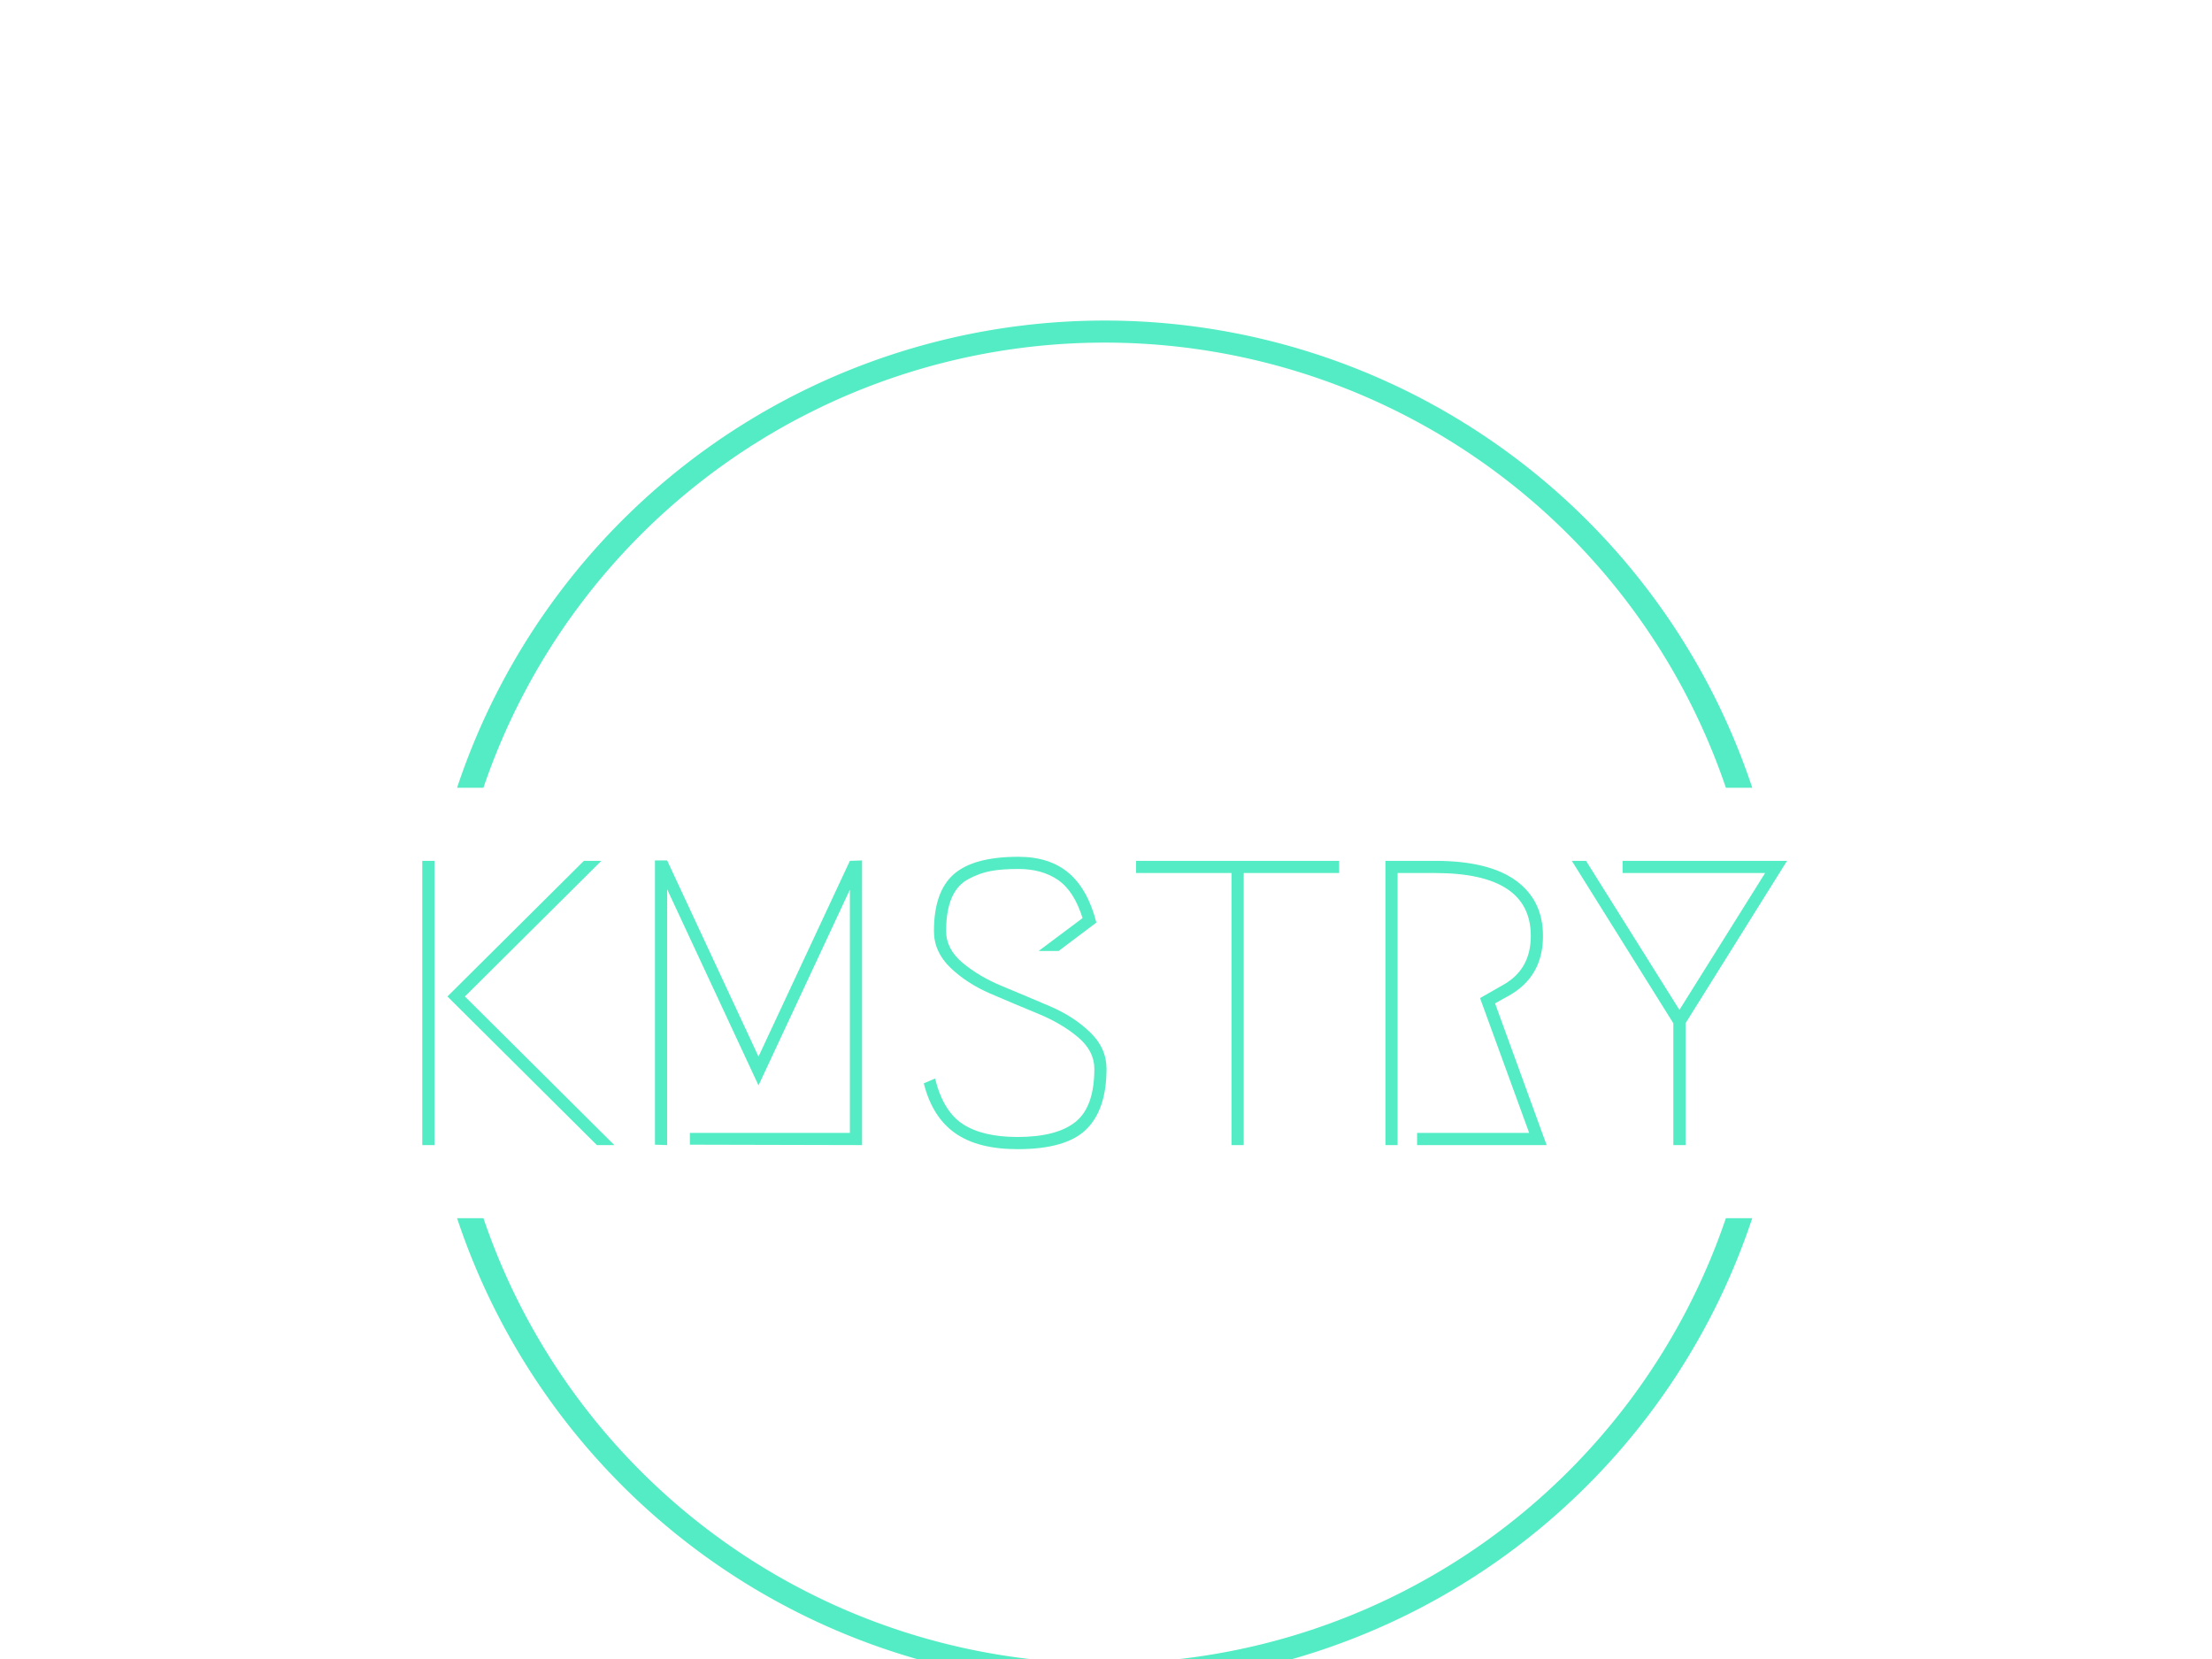 <svg xmlns="http://www.w3.org/2000/svg" version="1.1" xmlns:xlink="http://www.w3.org/1999/xlink" xmlns:svgjs="http://svgjs.dev/svgjs" width="80" height="60" viewBox="0 0 2000 1247"><g transform="matrix(1,0,0,1,-1.212,156.84)"><svg viewBox="0 0 396 247" data-background-color="#ffffff" preserveAspectRatio="xMidYMid meet" height="1247" width="2000" xmlns="http://www.w3.org/2000/svg" xmlns:xlink="http://www.w3.org/1999/xlink"><g id="tight-bounds" transform="matrix(1,0,0,1,0.24,-0.1)"><svg viewBox="0 0 395.52 247.2" height="247.2" width="395.52"><g><svg></svg></g><g><svg viewBox="0 0 395.52 247.2" height="247.2" width="395.52"><g transform="matrix(1,0,0,1,75.544,97.419)"><svg viewBox="0 0 244.431 52.363" height="52.363" width="244.431"><g><svg viewBox="0 0 244.431 52.363" height="52.363" width="244.431"><g><svg viewBox="0 0 244.431 52.363" height="52.363" width="244.431"><g><svg viewBox="0 0 244.431 52.363" height="52.363" width="244.431"><g id="textblocktransform"><svg viewBox="0 0 244.431 52.363" height="52.363" width="244.431" id="textblock"><g><svg viewBox="0 0 244.431 52.363" height="52.363" width="244.431"><g transform="matrix(1,0,0,1,0,0)"><svg width="244.431" viewBox="4.95 -35.5 168.04 36" height="52.363" data-palette-color="#54ecc4"><path d="M4.95-35L6.45-35 6.45 0 4.95 0 4.95-35ZM24.85-35L27-35 10.2-18.3 28.6 0 26.45 0 8.05-18.3 24.85-35ZM37.9-0.05L37.9-1.5 57.6-1.5 57.6-31.45 46.35-7.35 35.1-31.5 35.1 0 33.6-0.05 33.6-35.05 35.1-35.05 46.35-10.9 57.6-35 59.1-35.05 59.1 0 37.9-0.05ZM67.95-26.35L67.95-26.35Q67.95-31.2 70.39-33.35 72.84-35.5 78.34-35.5L78.34-35.5Q82.2-35.5 84.55-33.5 86.9-31.5 87.95-27.4L87.95-27.4 83.3-23.9 80.84-23.9 86.25-27.95Q85.2-31.3 83.22-32.65 81.25-34 78.34-34L78.34-34Q76.34-34 74.97-33.75 73.59-33.5 72.22-32.77 70.84-32.05 70.14-30.45 69.45-28.85 69.45-26.35L69.45-26.35Q69.45-24.15 71.47-22.45 73.5-20.75 76.4-19.55 79.3-18.35 82.22-17.1 85.15-15.85 87.17-13.9 89.2-11.95 89.2-9.4L89.2-9.4Q89.2-4.4 86.72-1.95 84.25 0.5 78.25 0.5L78.25 0.5Q73.34 0.5 70.55-1.48 67.75-3.45 66.7-7.6L66.7-7.6 68.09-8.2Q69.09-4.15 71.52-2.58 73.95-1 78.25-1L78.25-1Q83.05-1 85.37-2.85 87.7-4.7 87.7-9.4L87.7-9.4Q87.7-11.6 85.67-13.3 83.65-15 80.72-16.2 77.8-17.4 74.9-18.65 72-19.9 69.97-21.85 67.95-23.8 67.95-26.35ZM92.84-35L117.84-35 117.84-33.5 106.09-33.5 106.09 0 104.59 0 104.59-33.5 92.84-33.5 92.84-35ZM127.44 0L127.44-1.5 141.24-1.5 135.19-18.1 137.99-19.7Q141.44-21.6 141.44-25.75L141.44-25.75Q141.44-33.5 129.64-33.5L129.64-33.5 125.04-33.5 125.04 0 123.54 0 123.54-35 129.64-35Q136.24-35 139.59-32.58 142.94-30.15 142.94-25.75L142.94-25.75Q142.94-20.75 138.74-18.4L138.74-18.4 137.04-17.45 143.39 0 127.44 0ZM152.74-33.5L152.74-35 172.99-35 160.49-15 160.49 0 158.99 0 158.99-15 146.49-35 148.24-35 159.74-16.65 170.29-33.5 152.74-33.5Z" opacity="1" transform="matrix(1,0,0,1,0,0)" fill="#54ecc4" class="wordmark-text-0" data-fill-palette-color="primary" id="text-0"></path></svg></g></svg></g></svg></g></svg></g><g></g></svg></g></svg></g></svg></g><g><path d="M81.781 85.057A122.216 122.216 0 0 1 313.739 85.057L309.017 85.057A117.494 117.494 0 0 0 86.503 85.057L81.781 85.057M81.781 162.143A122.216 122.216 0 0 0 313.739 162.143L309.017 162.143A117.494 117.494 0 0 1 86.503 162.143L81.781 162.143" fill="#54ecc4" stroke="transparent" data-fill-palette-color="tertiary"></path></g></svg></g><defs></defs></svg><rect width="395.52" height="247.2" fill="none" stroke="none" visibility="hidden"></rect></g></svg></g></svg>
